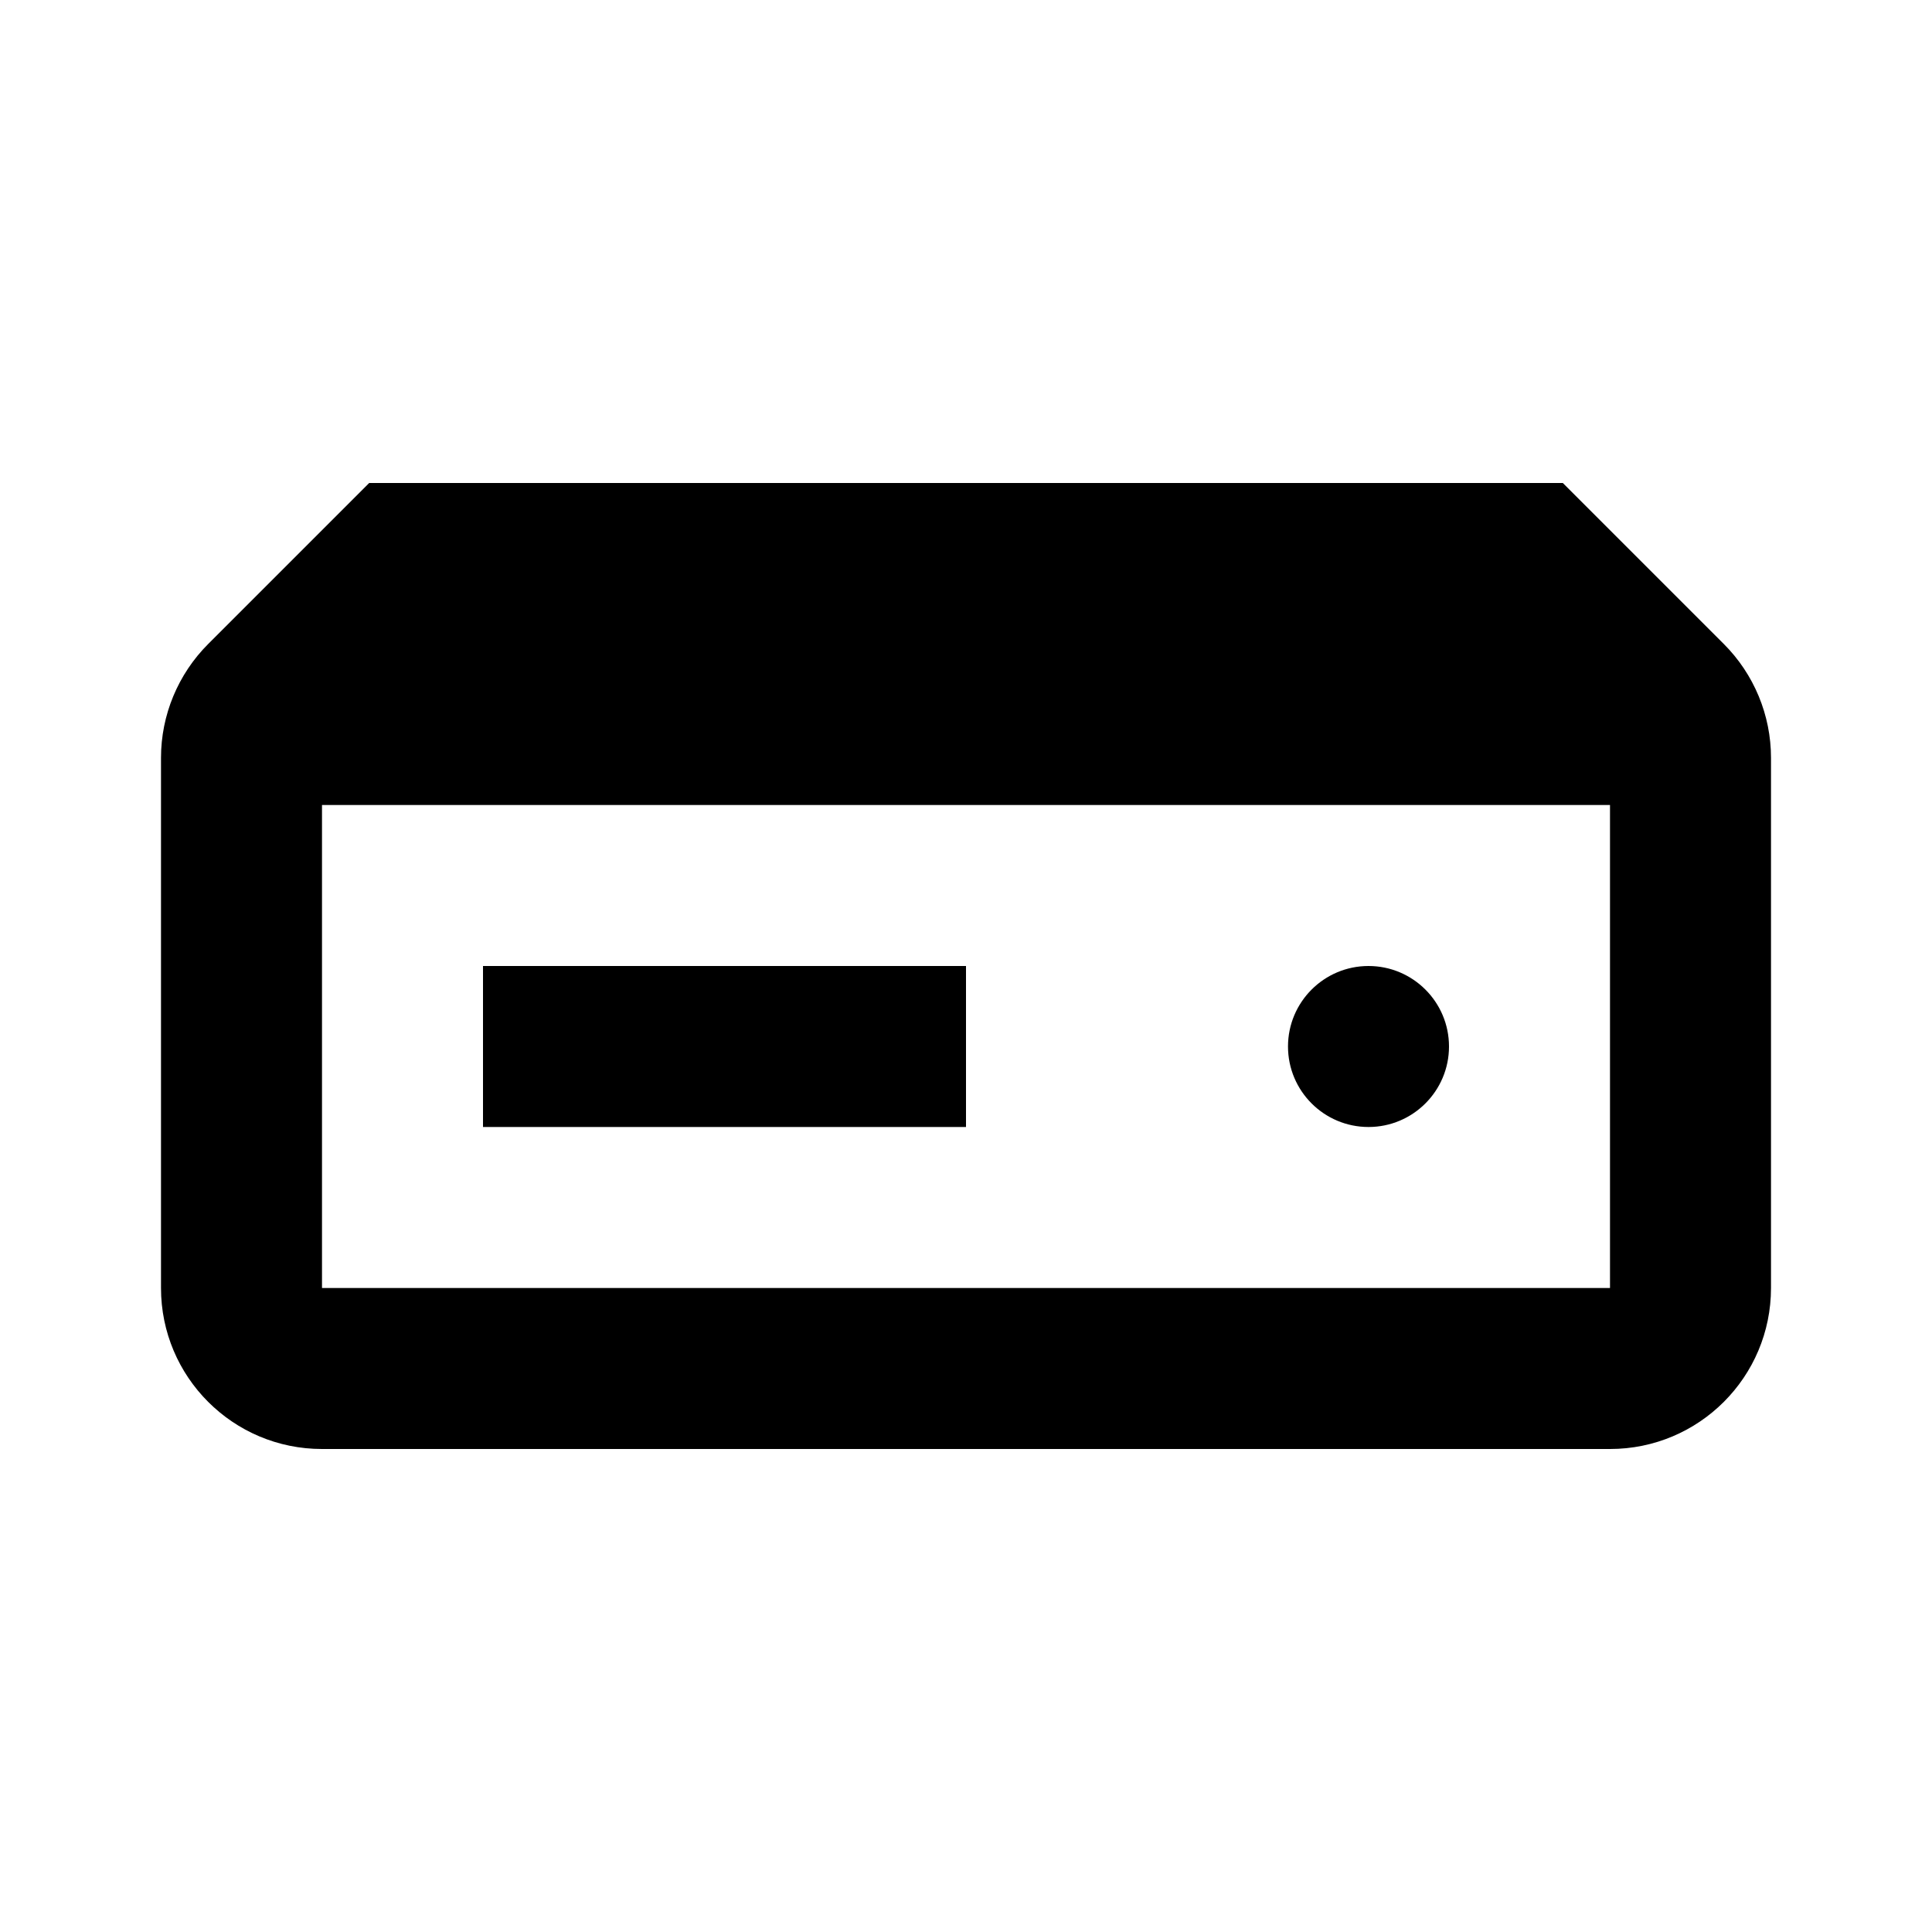 <svg width="24" height="24" viewBox="0 0 24 24" fill="none" xmlns="http://www.w3.org/2000/svg">
<path fill-rule="evenodd" clip-rule="evenodd" d="M5 6H4.586L4.293 6.293L2.586 8C2.211 8.375 2 8.884 2 9.414V16C2 17.105 2.895 18 4 18H20C21.105 18 22 17.105 22 16V9.414C22 8.884 21.789 8.375 21.414 8L19.707 6.293L19.414 6H19H5ZM4 10V16H20V10H4ZM12 14H6V12H12V14ZM17 14C17.552 14 18 13.552 18 13C18 12.448 17.552 12 17 12C16.448 12 16 12.448 16 13C16 13.552 16.448 14 17 14Z" fill="black"/>
</svg>

